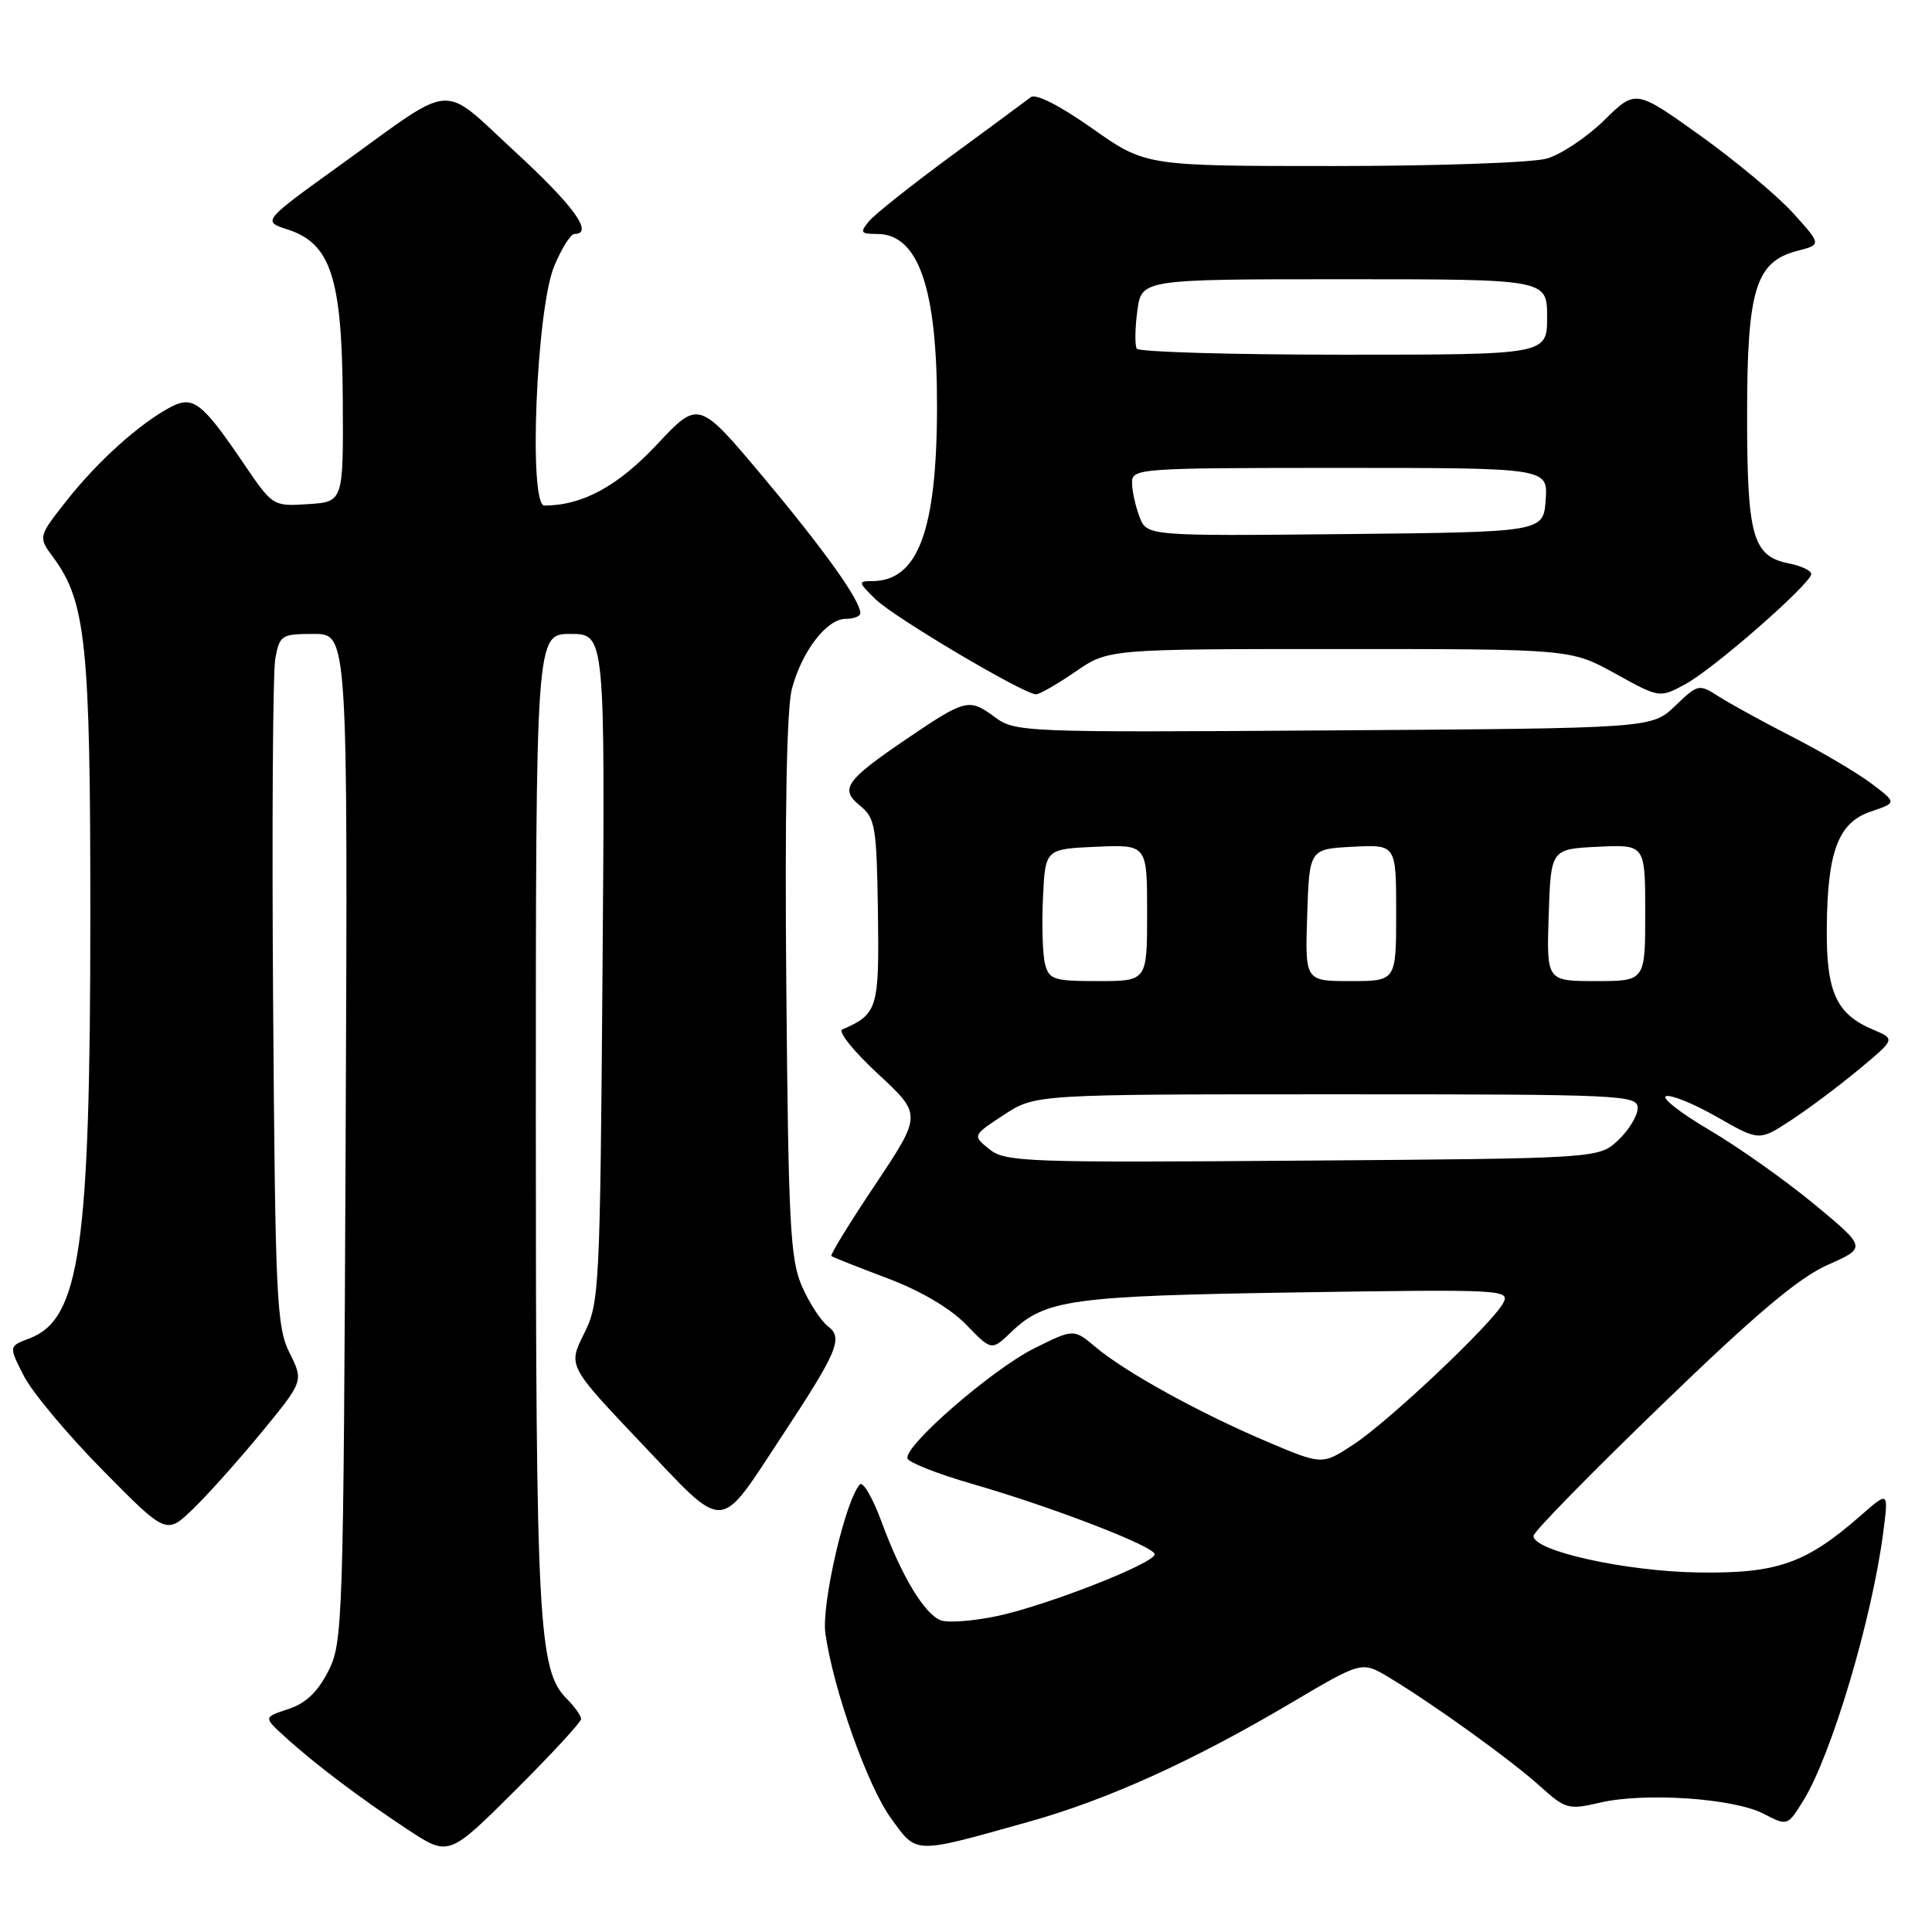 <?xml version="1.0" encoding="UTF-8" standalone="no"?>
<!DOCTYPE svg PUBLIC "-//W3C//DTD SVG 1.1//EN" "http://www.w3.org/Graphics/SVG/1.1/DTD/svg11.dtd" >
<svg xmlns="http://www.w3.org/2000/svg" xmlns:xlink="http://www.w3.org/1999/xlink" version="1.1" viewBox="0 0 256 256">
 <g >
 <path fill="currentColor"
d=" M 77.00 227.77 C 77.00 227.35 76.15 226.15 75.11 225.11 C 71.33 221.33 71.00 215.19 71.00 148.45 C 71.00 84.00 71.00 84.00 75.59 84.00 C 80.18 84.00 80.18 84.00 79.84 128.25 C 79.51 170.98 79.43 172.65 77.38 176.74 C 75.26 180.98 75.26 180.98 84.98 191.23 C 96.30 203.15 95.10 203.21 103.53 190.41 C 111.03 179.03 111.76 177.29 109.70 175.73 C 108.80 175.05 107.26 172.70 106.29 170.50 C 104.71 166.96 104.47 162.41 104.19 130.86 C 103.98 107.66 104.24 93.82 104.94 91.24 C 106.28 86.24 109.56 82.00 112.07 82.00 C 113.13 82.00 114.00 81.66 114.00 81.25 C 113.99 79.55 109.25 72.91 101.16 63.25 C 92.57 53.00 92.57 53.00 87.04 58.91 C 81.85 64.44 77.19 66.97 72.14 66.99 C 70.00 67.00 71.07 40.92 73.44 35.25 C 74.42 32.91 75.62 31.00 76.11 31.00 C 78.73 31.00 76.07 27.31 68.30 20.15 C 58.23 10.88 60.56 10.72 45.20 21.79 C 34.74 29.32 34.74 29.32 38.12 30.41 C 43.84 32.26 45.32 36.82 45.42 52.93 C 45.50 66.50 45.50 66.50 40.82 66.80 C 36.14 67.10 36.14 67.10 32.18 61.26 C 26.74 53.26 25.56 52.36 22.53 53.98 C 18.45 56.17 12.98 61.09 8.92 66.22 C 5.04 71.13 5.04 71.13 7.06 73.86 C 11.39 79.73 11.98 85.40 11.97 121.50 C 11.96 165.38 10.59 174.82 3.89 177.35 C 1.15 178.38 1.15 178.38 3.16 182.32 C 4.27 184.49 8.97 190.11 13.61 194.81 C 22.04 203.36 22.04 203.36 25.59 199.93 C 27.55 198.04 31.64 193.46 34.69 189.75 C 40.23 183.00 40.23 183.00 38.36 179.25 C 36.65 175.80 36.47 172.08 36.19 133.00 C 36.02 109.62 36.15 89.04 36.48 87.25 C 37.06 84.15 37.30 84.00 41.59 84.00 C 46.09 84.00 46.09 84.00 45.80 150.75 C 45.51 215.21 45.43 217.64 43.50 221.44 C 42.10 224.19 40.51 225.71 38.21 226.46 C 34.91 227.54 34.91 227.54 37.71 230.09 C 41.61 233.66 47.66 238.23 54.03 242.43 C 59.46 246.00 59.46 246.00 68.23 237.27 C 73.05 232.47 77.00 228.19 77.00 227.77 Z  M 136.30 241.40 C 146.73 238.48 157.96 233.40 170.97 225.71 C 180.44 220.11 180.44 220.11 183.97 222.22 C 189.76 225.68 200.25 233.23 204.05 236.67 C 207.44 239.73 207.81 239.83 212.05 238.85 C 217.99 237.48 229.73 238.28 233.68 240.33 C 236.85 241.97 236.85 241.97 238.95 238.59 C 242.69 232.53 248.04 214.59 249.54 203.04 C 250.25 197.58 250.25 197.58 246.60 200.78 C 239.30 207.18 235.51 208.52 225.00 208.36 C 215.33 208.21 203.09 205.49 203.20 203.50 C 203.23 202.95 210.86 195.16 220.15 186.19 C 232.64 174.11 238.37 169.28 242.19 167.60 C 247.34 165.32 247.34 165.32 240.42 159.58 C 236.61 156.43 230.36 152.00 226.53 149.75 C 222.69 147.49 220.10 145.47 220.76 145.25 C 221.43 145.02 224.48 146.27 227.54 148.02 C 233.10 151.20 233.10 151.20 237.30 148.45 C 239.61 146.94 243.67 143.90 246.33 141.69 C 251.15 137.68 251.15 137.68 248.21 136.44 C 243.33 134.39 241.99 131.49 242.06 123.03 C 242.13 112.79 243.58 108.97 247.93 107.52 C 251.35 106.37 251.35 106.37 247.93 103.79 C 246.04 102.38 241.35 99.61 237.50 97.64 C 233.65 95.67 229.28 93.27 227.78 92.31 C 225.10 90.60 225.01 90.62 221.96 93.54 C 218.87 96.50 218.87 96.50 176.72 96.78 C 135.18 97.06 134.54 97.03 131.72 94.95 C 128.41 92.51 127.90 92.64 120.19 97.87 C 112.02 103.42 111.22 104.55 113.96 106.76 C 115.98 108.40 116.16 109.50 116.33 120.84 C 116.51 133.67 116.30 134.37 111.61 136.41 C 111.00 136.68 113.12 139.32 116.33 142.29 C 122.16 147.69 122.16 147.69 116.00 156.93 C 112.60 162.01 109.98 166.28 110.16 166.43 C 110.35 166.58 113.68 167.91 117.57 169.37 C 121.99 171.04 125.91 173.34 128.02 175.52 C 131.39 179.00 131.39 179.00 134.02 176.48 C 138.50 172.19 141.93 171.72 171.84 171.25 C 199.13 170.83 200.13 170.88 199.18 172.66 C 197.69 175.43 184.08 188.29 179.35 191.40 C 175.20 194.13 175.20 194.13 167.85 191.01 C 158.88 187.20 149.11 181.81 145.19 178.51 C 142.28 176.06 142.28 176.06 137.05 178.66 C 131.44 181.46 119.72 191.65 120.25 193.26 C 120.43 193.80 124.30 195.32 128.84 196.63 C 139.49 199.70 153.00 204.92 153.00 205.95 C 153.00 207.15 138.53 212.81 132.01 214.16 C 128.88 214.81 125.57 215.05 124.66 214.70 C 122.48 213.86 119.47 208.86 116.83 201.70 C 115.66 198.51 114.36 196.26 113.94 196.70 C 112.03 198.72 108.81 212.62 109.37 216.47 C 110.44 223.94 114.95 236.63 118.04 240.90 C 121.54 245.73 120.88 245.72 136.30 241.40 Z  M 142.50 89.00 C 146.86 86.00 146.86 86.00 177.50 86.00 C 208.14 86.00 208.14 86.00 214.02 89.25 C 219.90 92.50 219.90 92.50 223.29 90.67 C 227.04 88.67 240.00 77.31 240.00 76.05 C 240.00 75.61 238.67 74.98 237.05 74.66 C 232.23 73.70 231.50 71.10 231.50 55.00 C 231.50 38.32 232.62 34.67 238.19 33.23 C 241.36 32.41 241.36 32.41 237.60 28.24 C 235.53 25.95 229.99 21.33 225.29 17.96 C 216.73 11.84 216.73 11.84 212.57 15.93 C 210.27 18.18 206.85 20.47 204.96 21.01 C 203.06 21.56 190.33 22.00 176.66 22.00 C 151.81 22.00 151.81 22.00 144.73 17.02 C 140.42 13.98 137.24 12.36 136.58 12.88 C 135.99 13.34 131.22 16.86 126.00 20.69 C 120.78 24.53 115.88 28.42 115.13 29.33 C 113.91 30.81 114.04 31.00 116.22 31.00 C 121.70 31.00 124.19 38.19 124.16 53.97 C 124.13 70.33 121.64 77.00 115.55 77.00 C 113.67 77.00 113.71 77.16 116.02 79.41 C 118.52 81.84 135.68 92.00 137.28 92.00 C 137.75 92.00 140.10 90.65 142.50 89.00 Z  M 131.09 152.27 C 128.85 150.46 128.85 150.46 133.01 147.73 C 137.18 145.00 137.18 145.00 177.09 145.00 C 215.06 145.00 217.00 145.09 217.00 146.83 C 217.00 147.83 215.84 149.74 214.42 151.08 C 211.84 153.50 211.84 153.50 172.58 153.79 C 135.90 154.07 133.18 153.97 131.09 152.27 Z  M 138.47 127.72 C 138.15 126.46 138.03 122.53 138.20 118.97 C 138.50 112.50 138.50 112.50 145.25 112.20 C 152.00 111.91 152.00 111.91 152.00 120.95 C 152.00 130.00 152.00 130.00 145.52 130.00 C 139.61 130.00 138.99 129.80 138.47 127.72 Z  M 173.21 121.25 C 173.50 112.50 173.50 112.50 179.25 112.20 C 185.00 111.90 185.00 111.90 185.00 120.95 C 185.00 130.00 185.00 130.00 178.96 130.00 C 172.92 130.00 172.92 130.00 173.21 121.25 Z  M 205.21 121.25 C 205.50 112.50 205.50 112.50 211.75 112.20 C 218.00 111.90 218.00 111.90 218.00 120.95 C 218.00 130.00 218.00 130.00 211.46 130.00 C 204.92 130.00 204.92 130.00 205.21 121.25 Z  M 150.98 68.45 C 150.44 67.03 150.00 65.00 150.00 63.93 C 150.00 62.07 150.98 62.00 177.56 62.00 C 205.11 62.00 205.11 62.00 204.81 66.25 C 204.50 70.50 204.50 70.50 178.23 70.77 C 151.96 71.03 151.96 71.03 150.98 68.45 Z  M 150.63 46.20 C 150.36 45.77 150.39 43.52 150.70 41.20 C 151.26 37.00 151.26 37.00 178.13 37.00 C 205.00 37.00 205.00 37.00 205.00 42.00 C 205.00 47.00 205.00 47.00 178.06 47.00 C 163.24 47.00 150.90 46.64 150.63 46.20 Z "/>
</g>
</svg>